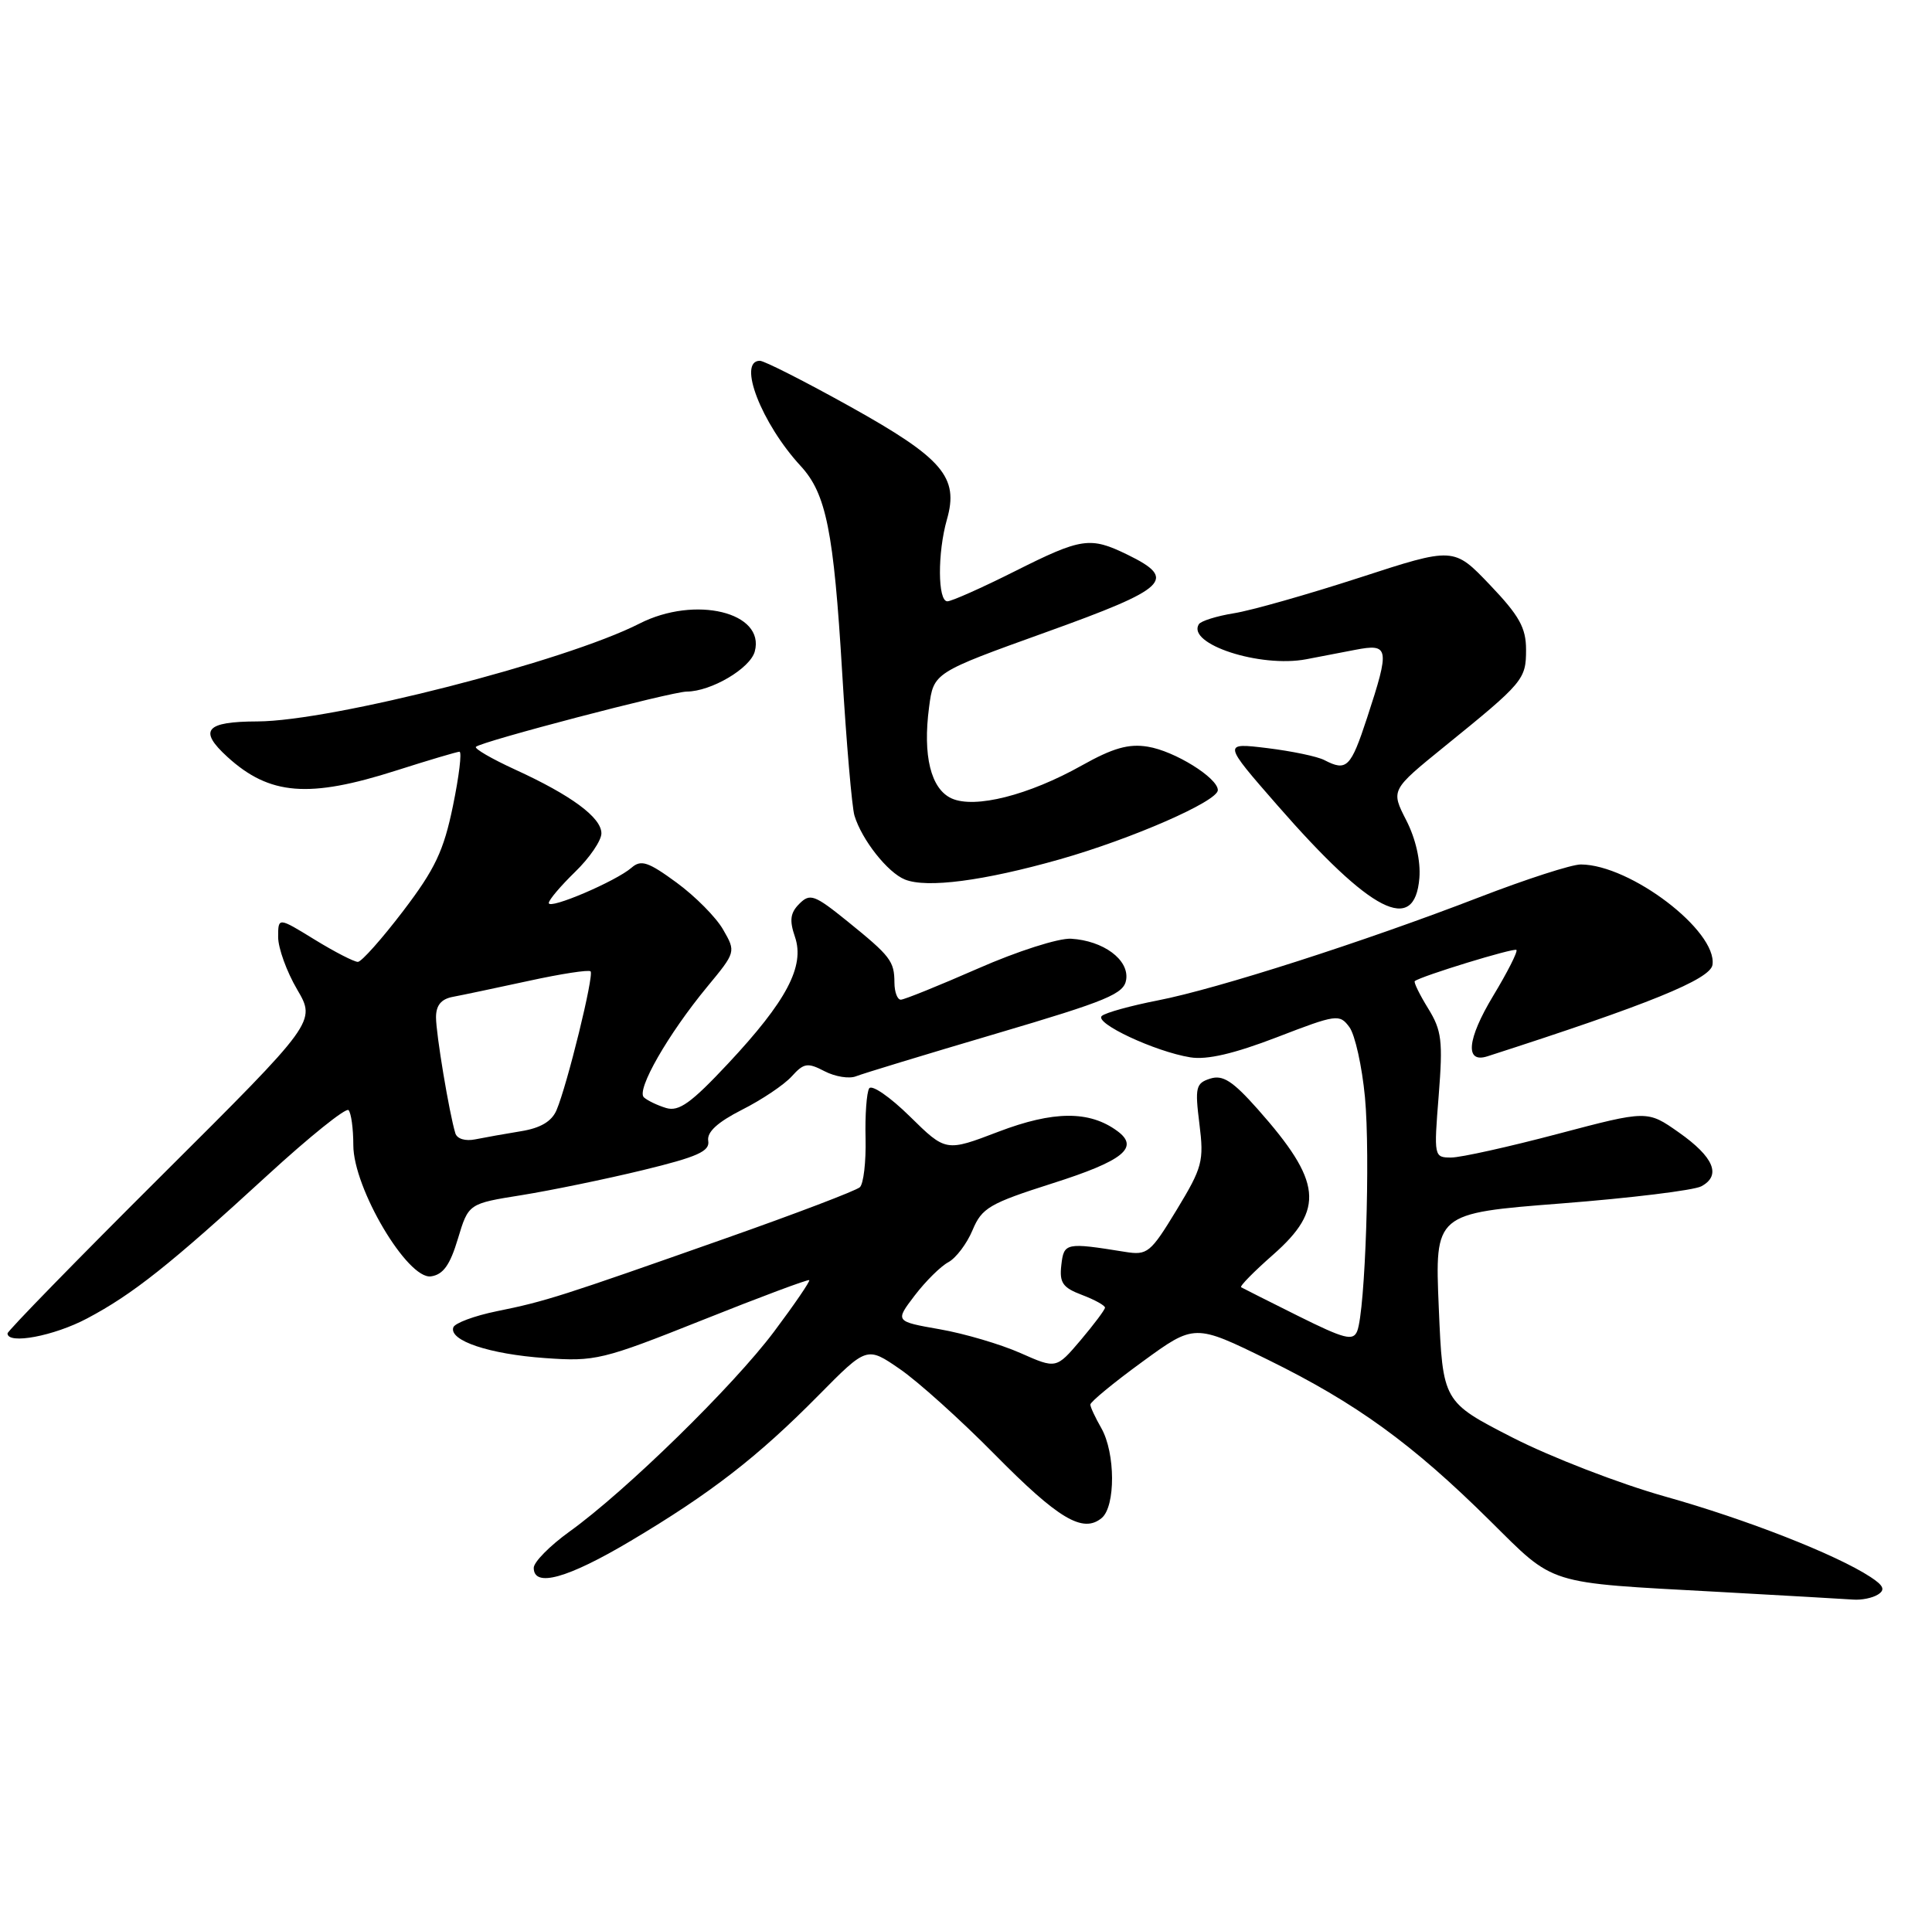 <?xml version="1.0" encoding="UTF-8" standalone="no"?>
<!DOCTYPE svg PUBLIC "-//W3C//DTD SVG 1.1//EN" "http://www.w3.org/Graphics/SVG/1.1/DTD/svg11.dtd" >
<svg xmlns="http://www.w3.org/2000/svg" xmlns:xlink="http://www.w3.org/1999/xlink" version="1.1" viewBox="0 0 257 256">
 <g >
 <path fill="currentColor"
d=" M 249.81 212.14 C 250.81 211.51 250.57 210.95 248.81 209.80 C 244.24 206.81 232.29 202.13 221.50 199.10 C 215.45 197.40 206.32 193.87 201.21 191.26 C 191.92 186.50 191.92 186.50 191.39 173.96 C 190.86 161.42 190.86 161.42 207.68 160.11 C 216.93 159.39 225.31 158.36 226.31 157.83 C 229.01 156.39 227.99 153.94 223.31 150.65 C 219.13 147.71 219.13 147.71 207.24 150.85 C 200.70 152.58 194.31 154.00 193.04 154.00 C 190.75 154.00 190.73 153.89 191.38 145.75 C 191.95 138.47 191.79 137.10 189.96 134.14 C 188.82 132.29 188.03 130.66 188.20 130.53 C 189.03 129.86 201.40 126.07 201.72 126.38 C 201.92 126.59 200.53 129.34 198.62 132.50 C 195.14 138.28 194.84 141.51 197.87 140.53 C 219.32 133.62 227.52 130.29 227.80 128.36 C 228.45 123.86 216.88 115.04 210.29 115.01 C 209.08 115.00 203.00 116.97 196.78 119.37 C 181.48 125.28 161.90 131.57 154.00 133.10 C 150.43 133.80 147.08 134.72 146.57 135.16 C 145.49 136.09 153.64 139.91 158.34 140.67 C 160.56 141.03 164.15 140.19 169.85 138.00 C 177.81 134.93 178.19 134.88 179.50 136.65 C 180.25 137.67 181.18 141.86 181.57 145.97 C 182.30 153.74 181.62 174.33 180.54 177.09 C 180.00 178.44 178.86 178.15 172.71 175.09 C 168.74 173.11 165.32 171.39 165.10 171.26 C 164.87 171.13 166.79 169.18 169.35 166.93 C 176.24 160.86 175.85 157.20 167.30 147.56 C 163.97 143.81 162.66 142.97 160.99 143.50 C 159.07 144.11 158.94 144.66 159.55 149.53 C 160.17 154.50 159.95 155.31 156.52 160.97 C 153.04 166.70 152.63 167.03 149.66 166.55 C 141.76 165.28 141.52 165.33 141.18 168.31 C 140.91 170.66 141.36 171.31 143.93 172.28 C 145.62 172.92 146.99 173.68 146.99 173.97 C 146.98 174.26 145.51 176.21 143.74 178.31 C 140.50 182.12 140.50 182.12 135.74 180.01 C 133.12 178.85 128.29 177.42 125.02 176.85 C 119.05 175.80 119.05 175.80 121.68 172.35 C 123.13 170.45 125.14 168.46 126.16 167.92 C 127.17 167.37 128.62 165.46 129.37 163.66 C 130.61 160.70 131.61 160.11 139.98 157.44 C 149.45 154.43 151.63 152.66 148.61 150.46 C 144.90 147.74 140.13 147.78 132.83 150.56 C 125.82 153.24 125.82 153.24 121.03 148.53 C 118.39 145.93 115.96 144.26 115.62 144.80 C 115.28 145.35 115.06 148.35 115.14 151.47 C 115.21 154.58 114.87 157.50 114.38 157.95 C 113.90 158.40 105.85 161.47 96.50 164.76 C 74.55 172.50 72.55 173.14 66.07 174.45 C 63.09 175.06 60.49 176.03 60.30 176.60 C 59.71 178.36 65.10 180.16 72.50 180.68 C 79.18 181.16 80.13 180.93 93.45 175.62 C 101.11 172.56 107.51 170.17 107.65 170.31 C 107.79 170.45 105.68 173.54 102.96 177.17 C 97.54 184.40 83.24 198.39 75.75 203.77 C 73.14 205.65 71.00 207.82 71.00 208.59 C 71.00 211.25 75.50 210.00 83.92 204.99 C 94.56 198.66 100.82 193.81 108.91 185.61 C 115.32 179.12 115.32 179.12 119.70 182.14 C 122.12 183.80 127.78 188.90 132.29 193.47 C 140.80 202.10 144.05 204.03 146.55 201.96 C 148.41 200.41 148.38 193.30 146.50 190.00 C 145.71 188.62 145.05 187.22 145.04 186.87 C 145.02 186.53 148.13 183.96 151.95 181.18 C 158.90 176.11 158.90 176.11 168.70 180.92 C 180.39 186.67 187.85 192.07 198.17 202.29 C 206.96 210.99 205.45 210.52 228.50 211.78 C 237.30 212.27 245.40 212.73 246.50 212.81 C 247.60 212.90 249.09 212.60 249.81 212.14 Z  M 11.60 175.40 C 17.65 172.20 22.64 168.24 35.61 156.33 C 41.17 151.23 46.01 147.34 46.36 147.69 C 46.71 148.05 47.00 150.14 47.00 152.36 C 47.00 158.07 54.21 170.25 57.33 169.81 C 58.95 169.58 59.86 168.31 60.91 164.81 C 62.32 160.13 62.32 160.13 69.41 159.00 C 73.31 158.37 80.55 156.88 85.50 155.68 C 92.79 153.91 94.45 153.17 94.21 151.78 C 94.02 150.61 95.43 149.31 98.71 147.64 C 101.35 146.31 104.32 144.31 105.32 143.20 C 106.93 141.42 107.43 141.34 109.69 142.52 C 111.10 143.25 112.98 143.55 113.87 143.19 C 114.77 142.83 123.15 140.28 132.50 137.52 C 147.36 133.13 149.54 132.23 149.81 130.31 C 150.19 127.67 146.77 125.15 142.48 124.89 C 140.83 124.79 135.30 126.56 130.08 128.86 C 124.90 131.13 120.28 133.00 119.83 133.00 C 119.37 133.00 118.99 131.99 118.98 130.75 C 118.97 127.86 118.47 127.22 112.70 122.55 C 108.34 119.03 107.75 118.82 106.33 120.24 C 105.12 121.45 104.99 122.44 105.75 124.65 C 107.08 128.55 104.64 133.17 96.86 141.49 C 91.94 146.75 90.31 147.92 88.61 147.41 C 87.45 147.06 86.12 146.42 85.65 145.99 C 84.61 145.02 88.87 137.59 94.06 131.30 C 97.89 126.67 97.90 126.64 96.20 123.69 C 95.27 122.05 92.48 119.24 90.01 117.43 C 86.22 114.65 85.27 114.34 84.01 115.44 C 81.93 117.25 73.00 121.06 73.00 120.14 C 73.00 119.73 74.58 117.87 76.50 116.00 C 78.43 114.13 80.00 111.83 80.00 110.87 C 80.00 108.76 75.99 105.80 68.49 102.37 C 65.40 100.95 63.07 99.60 63.31 99.36 C 64.01 98.65 89.31 92.03 91.35 92.01 C 94.60 91.99 99.78 88.94 100.40 86.68 C 101.82 81.46 92.47 79.19 85.07 82.96 C 75.21 87.99 44.17 95.94 34.25 95.98 C 27.33 96.00 26.36 97.15 30.25 100.70 C 35.86 105.81 41.07 106.23 52.71 102.51 C 57.00 101.14 60.78 100.02 61.12 100.01 C 61.46 100.01 61.07 103.25 60.25 107.23 C 59.02 113.21 57.87 115.63 53.63 121.20 C 50.81 124.90 48.10 127.95 47.61 127.97 C 47.12 127.98 44.53 126.65 41.86 125.01 C 37.00 122.02 37.00 122.02 37.00 124.67 C 37.00 126.13 38.13 129.26 39.52 131.63 C 42.04 135.93 42.04 135.93 21.52 156.37 C 10.23 167.61 1.00 177.08 1.00 177.40 C 1.00 178.91 7.18 177.75 11.60 175.40 Z  M 188.81 116.82 C 188.99 114.55 188.33 111.60 187.06 109.12 C 185.01 105.11 185.01 105.11 192.17 99.30 C 202.67 90.79 203.00 90.40 203.00 86.43 C 203.00 83.52 202.10 81.91 198.19 77.81 C 193.38 72.77 193.38 72.77 180.85 76.85 C 173.95 79.09 166.43 81.23 164.13 81.59 C 161.84 81.96 159.74 82.62 159.47 83.05 C 157.84 85.68 167.61 88.87 173.75 87.71 C 175.26 87.42 178.19 86.86 180.25 86.46 C 184.80 85.58 184.91 86.18 181.86 95.48 C 179.68 102.13 179.14 102.66 176.18 101.13 C 175.26 100.64 171.83 99.93 168.58 99.53 C 162.65 98.81 162.65 98.81 169.94 107.16 C 182.41 121.44 188.18 124.39 188.81 116.82 Z  M 141.00 114.32 C 150.60 111.59 162.00 106.60 162.00 105.12 C 162.00 103.49 156.24 99.91 152.68 99.34 C 150.14 98.92 148.04 99.52 143.92 101.83 C 136.85 105.80 129.66 107.62 126.58 106.22 C 123.82 104.96 122.73 100.53 123.59 94.07 C 124.19 89.49 124.19 89.49 139.14 84.11 C 155.39 78.27 156.66 77.06 149.99 73.80 C 145.01 71.37 143.88 71.54 135.00 76.00 C 130.62 78.20 126.58 80.00 126.02 80.00 C 124.73 80.00 124.70 73.55 125.96 69.12 C 127.58 63.49 125.43 60.97 113.10 54.10 C 107.08 50.75 101.67 48.00 101.08 48.00 C 98.06 48.00 101.29 56.34 106.51 62.00 C 109.90 65.68 110.90 70.63 112.03 89.50 C 112.59 98.85 113.33 107.40 113.66 108.50 C 114.63 111.72 118.08 116.09 120.37 117.01 C 123.28 118.19 130.85 117.20 141.00 114.32 Z  M 60.57 150.77 C 59.75 148.06 58.00 137.55 58.00 135.35 C 58.00 133.74 58.69 132.91 60.25 132.62 C 61.49 132.39 66.02 131.43 70.32 130.50 C 74.61 129.56 78.33 128.99 78.56 129.23 C 79.05 129.71 75.46 144.33 74.03 147.70 C 73.39 149.20 71.90 150.08 69.30 150.50 C 67.21 150.84 64.48 151.33 63.23 151.58 C 61.90 151.85 60.80 151.52 60.57 150.77 Z "/>
</g>
</svg>